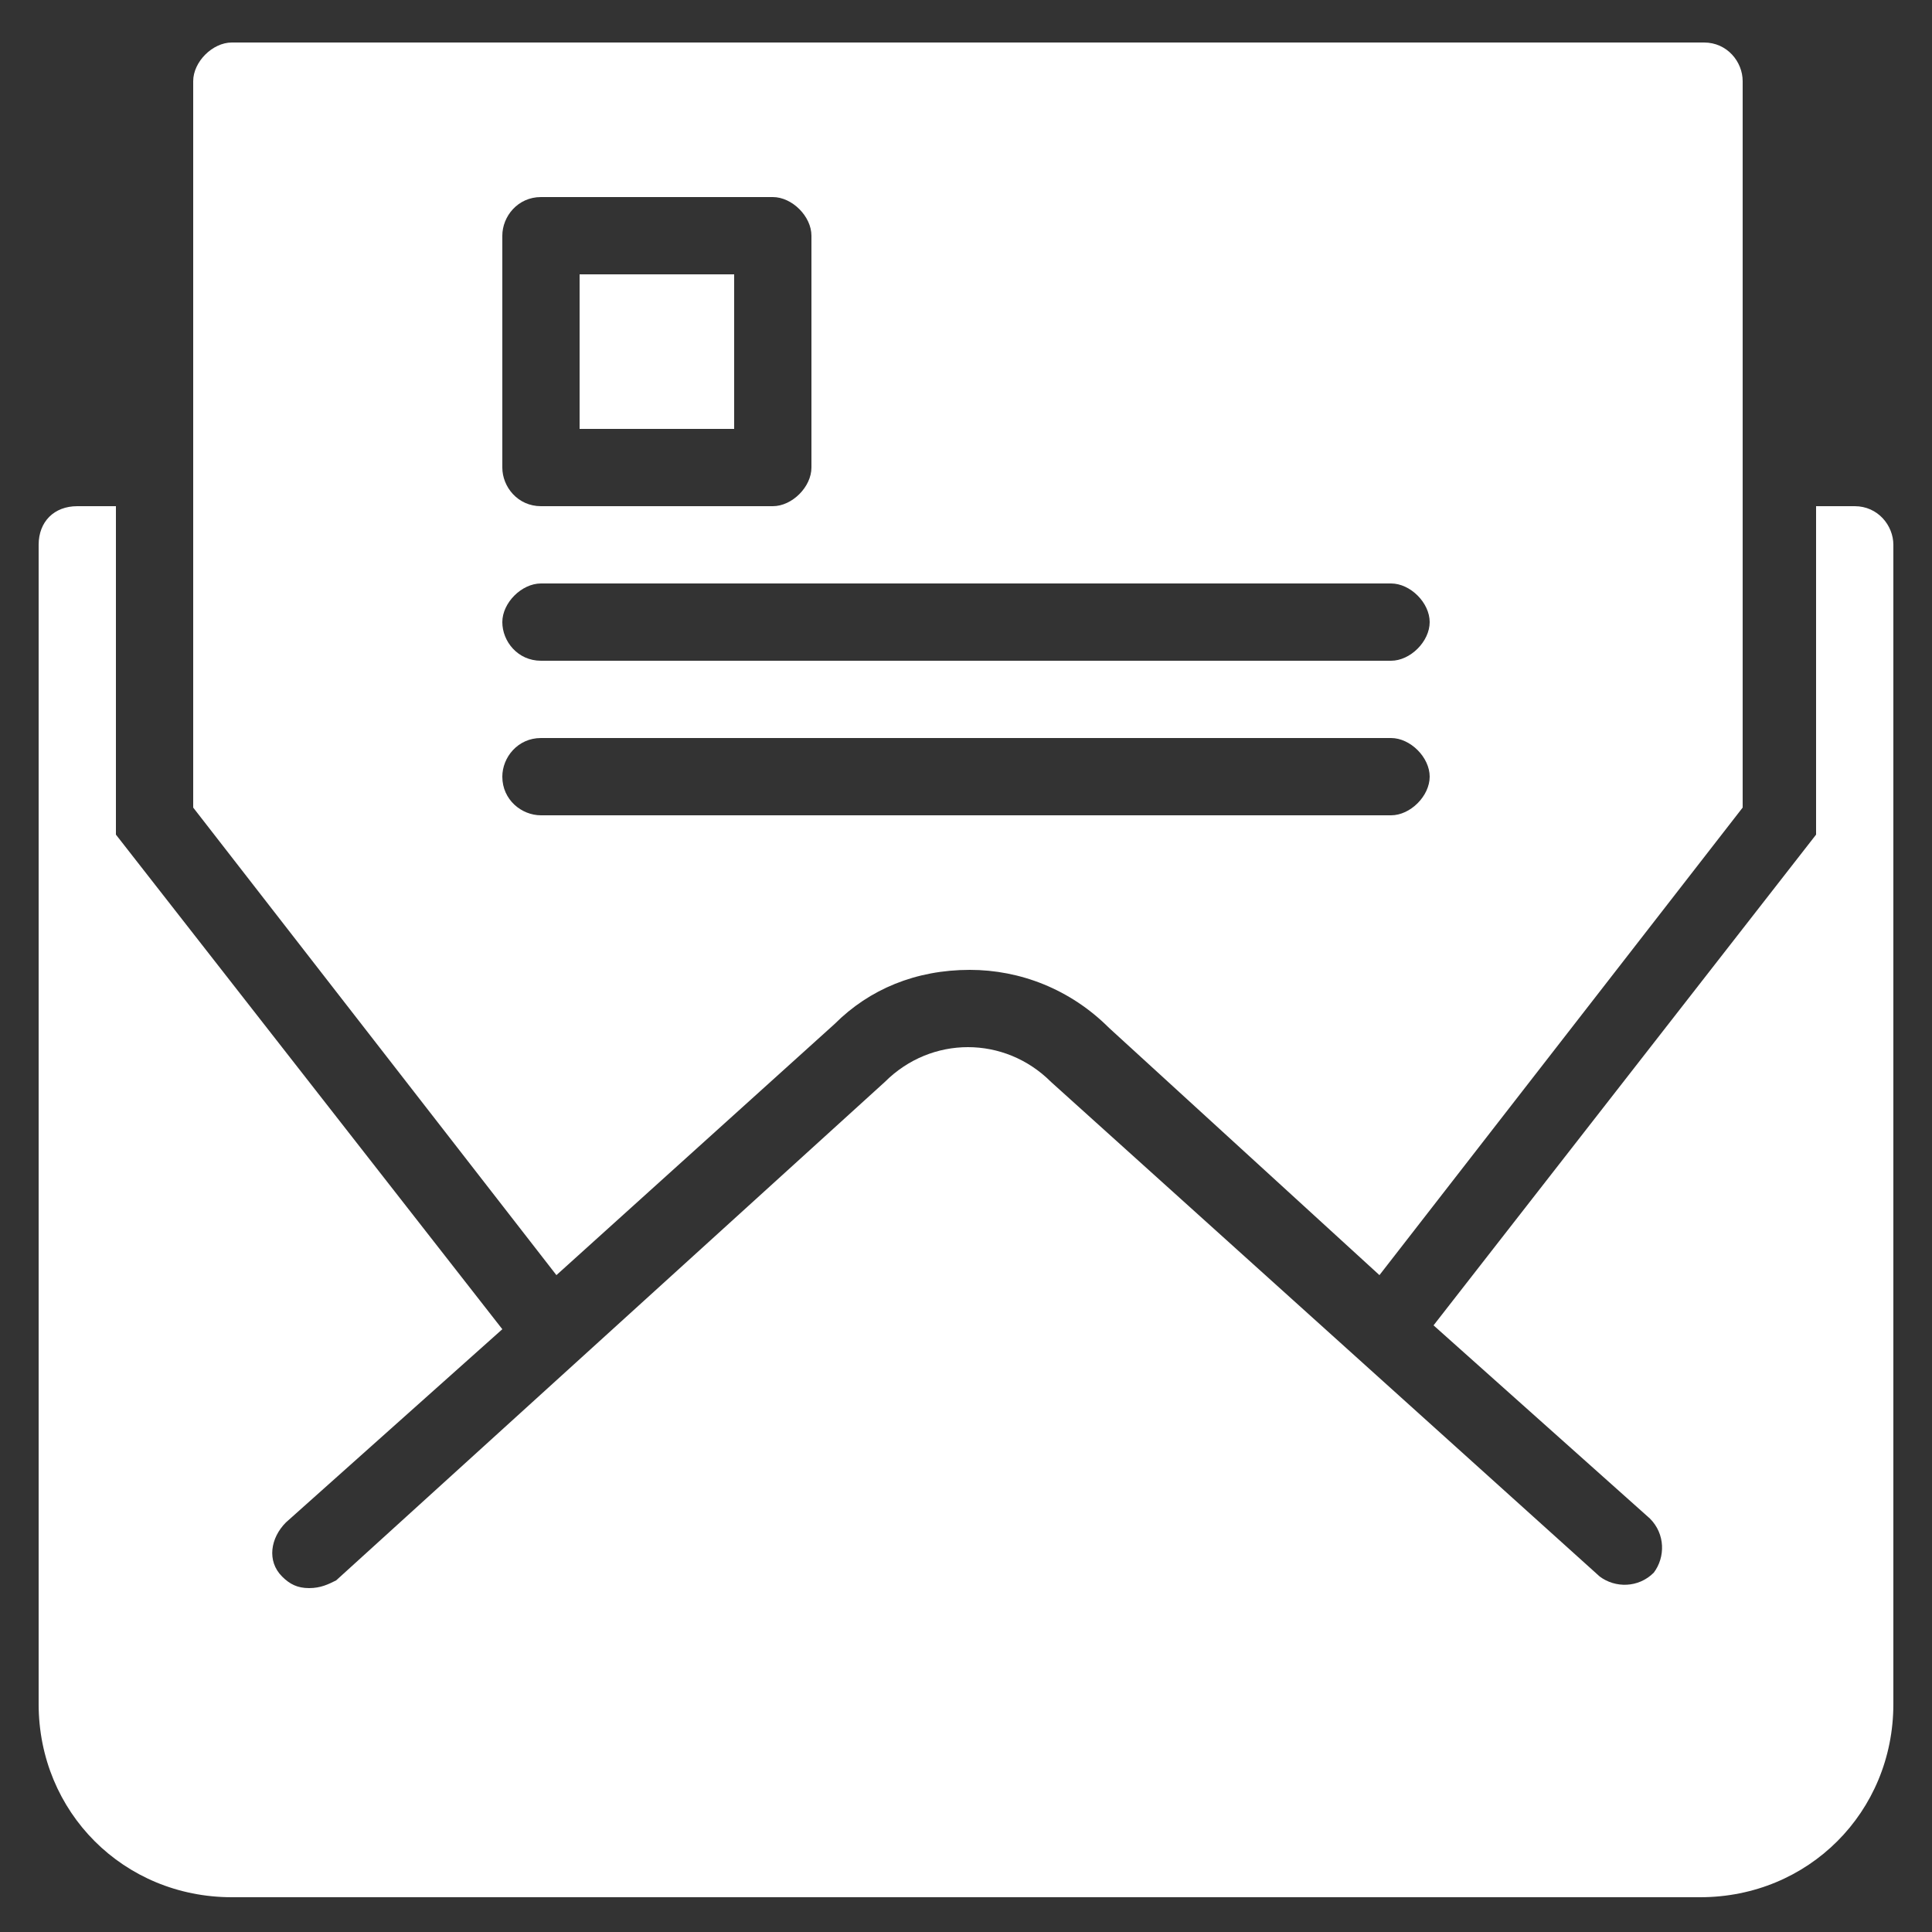 <?xml version="1.0" encoding="utf-8"?>
<!-- Generator: Adobe Illustrator 19.0.0, SVG Export Plug-In . SVG Version: 6.00 Build 0)  -->
<svg version="1.1" id="Warstwa_1" xmlns="http://www.w3.org/2000/svg" xmlns:xlink="http://www.w3.org/1999/xlink" x="0px" y="0px"
	 viewBox="0 0 50 50" style="enable-background:new 0 0 50 50;" xml:space="preserve">
<rect x="0" y="0" width="50" height="50" fill="#333333" stroke="none"/>
<style type="text/css">
	.st0{fill:#FFFFFF;}
</style>
<g id="XMLID_3_">
	<path id="XMLID_6_" class="st0" d="M21.6,26.5c0.9-0.9,2.1-1.4,3.5-1.4c1.3,0,2.6,0.5,3.6,1.5l7,6.4l9.4-12.1V2.1c0-0.5-0.4-1-1-1
		H6c-0.5,0-1,0.5-1,1v18.8L14.4,33L21.6,26.5z M13,6.1c0-0.5,0.4-1,1-1h6c0.5,0,1,0.5,1,1v6c0,0.5-0.5,1-1,1h-6c-0.6,0-1-0.5-1-1
		V6.1z M14,15.1h22c0.5,0,1,0.5,1,1c0,0.5-0.5,1-1,1H14c-0.6,0-1-0.5-1-1C13,15.6,13.5,15.1,14,15.1z M13,20.1c0-0.5,0.4-1,1-1h22
		c0.5,0,1,0.5,1,1c0,0.5-0.5,1-1,1H14C13.5,21.1,13,20.7,13,20.1z"/>
	<rect id="XMLID_5_" x="15" y="7.1" class="st0" width="4" height="4"/>
	<path id="XMLID_4_" class="st0" d="M48,13.1h-1v8.5l-9.9,12.7l5.6,5c0.4,0.4,0.4,1,0.1,1.4c-0.4,0.4-1,0.4-1.4,0.1L27.2,28
		c-1.2-1.2-3.1-1.2-4.3,0L8.7,40.9C8.5,41,8.3,41.1,8,41.1c-0.3,0-0.5-0.1-0.7-0.3c-0.4-0.4-0.3-1,0.1-1.4l5.6-5L3,21.6v-8.5H2
		c-0.6,0-1,0.4-1,1V19v25.1c0,2.8,2.2,5,5,5h38c2.8,0,5-2.2,5-5V19v-4.9C49,13.6,48.6,13.1,48,13.1z"/>
</g>
</svg>

